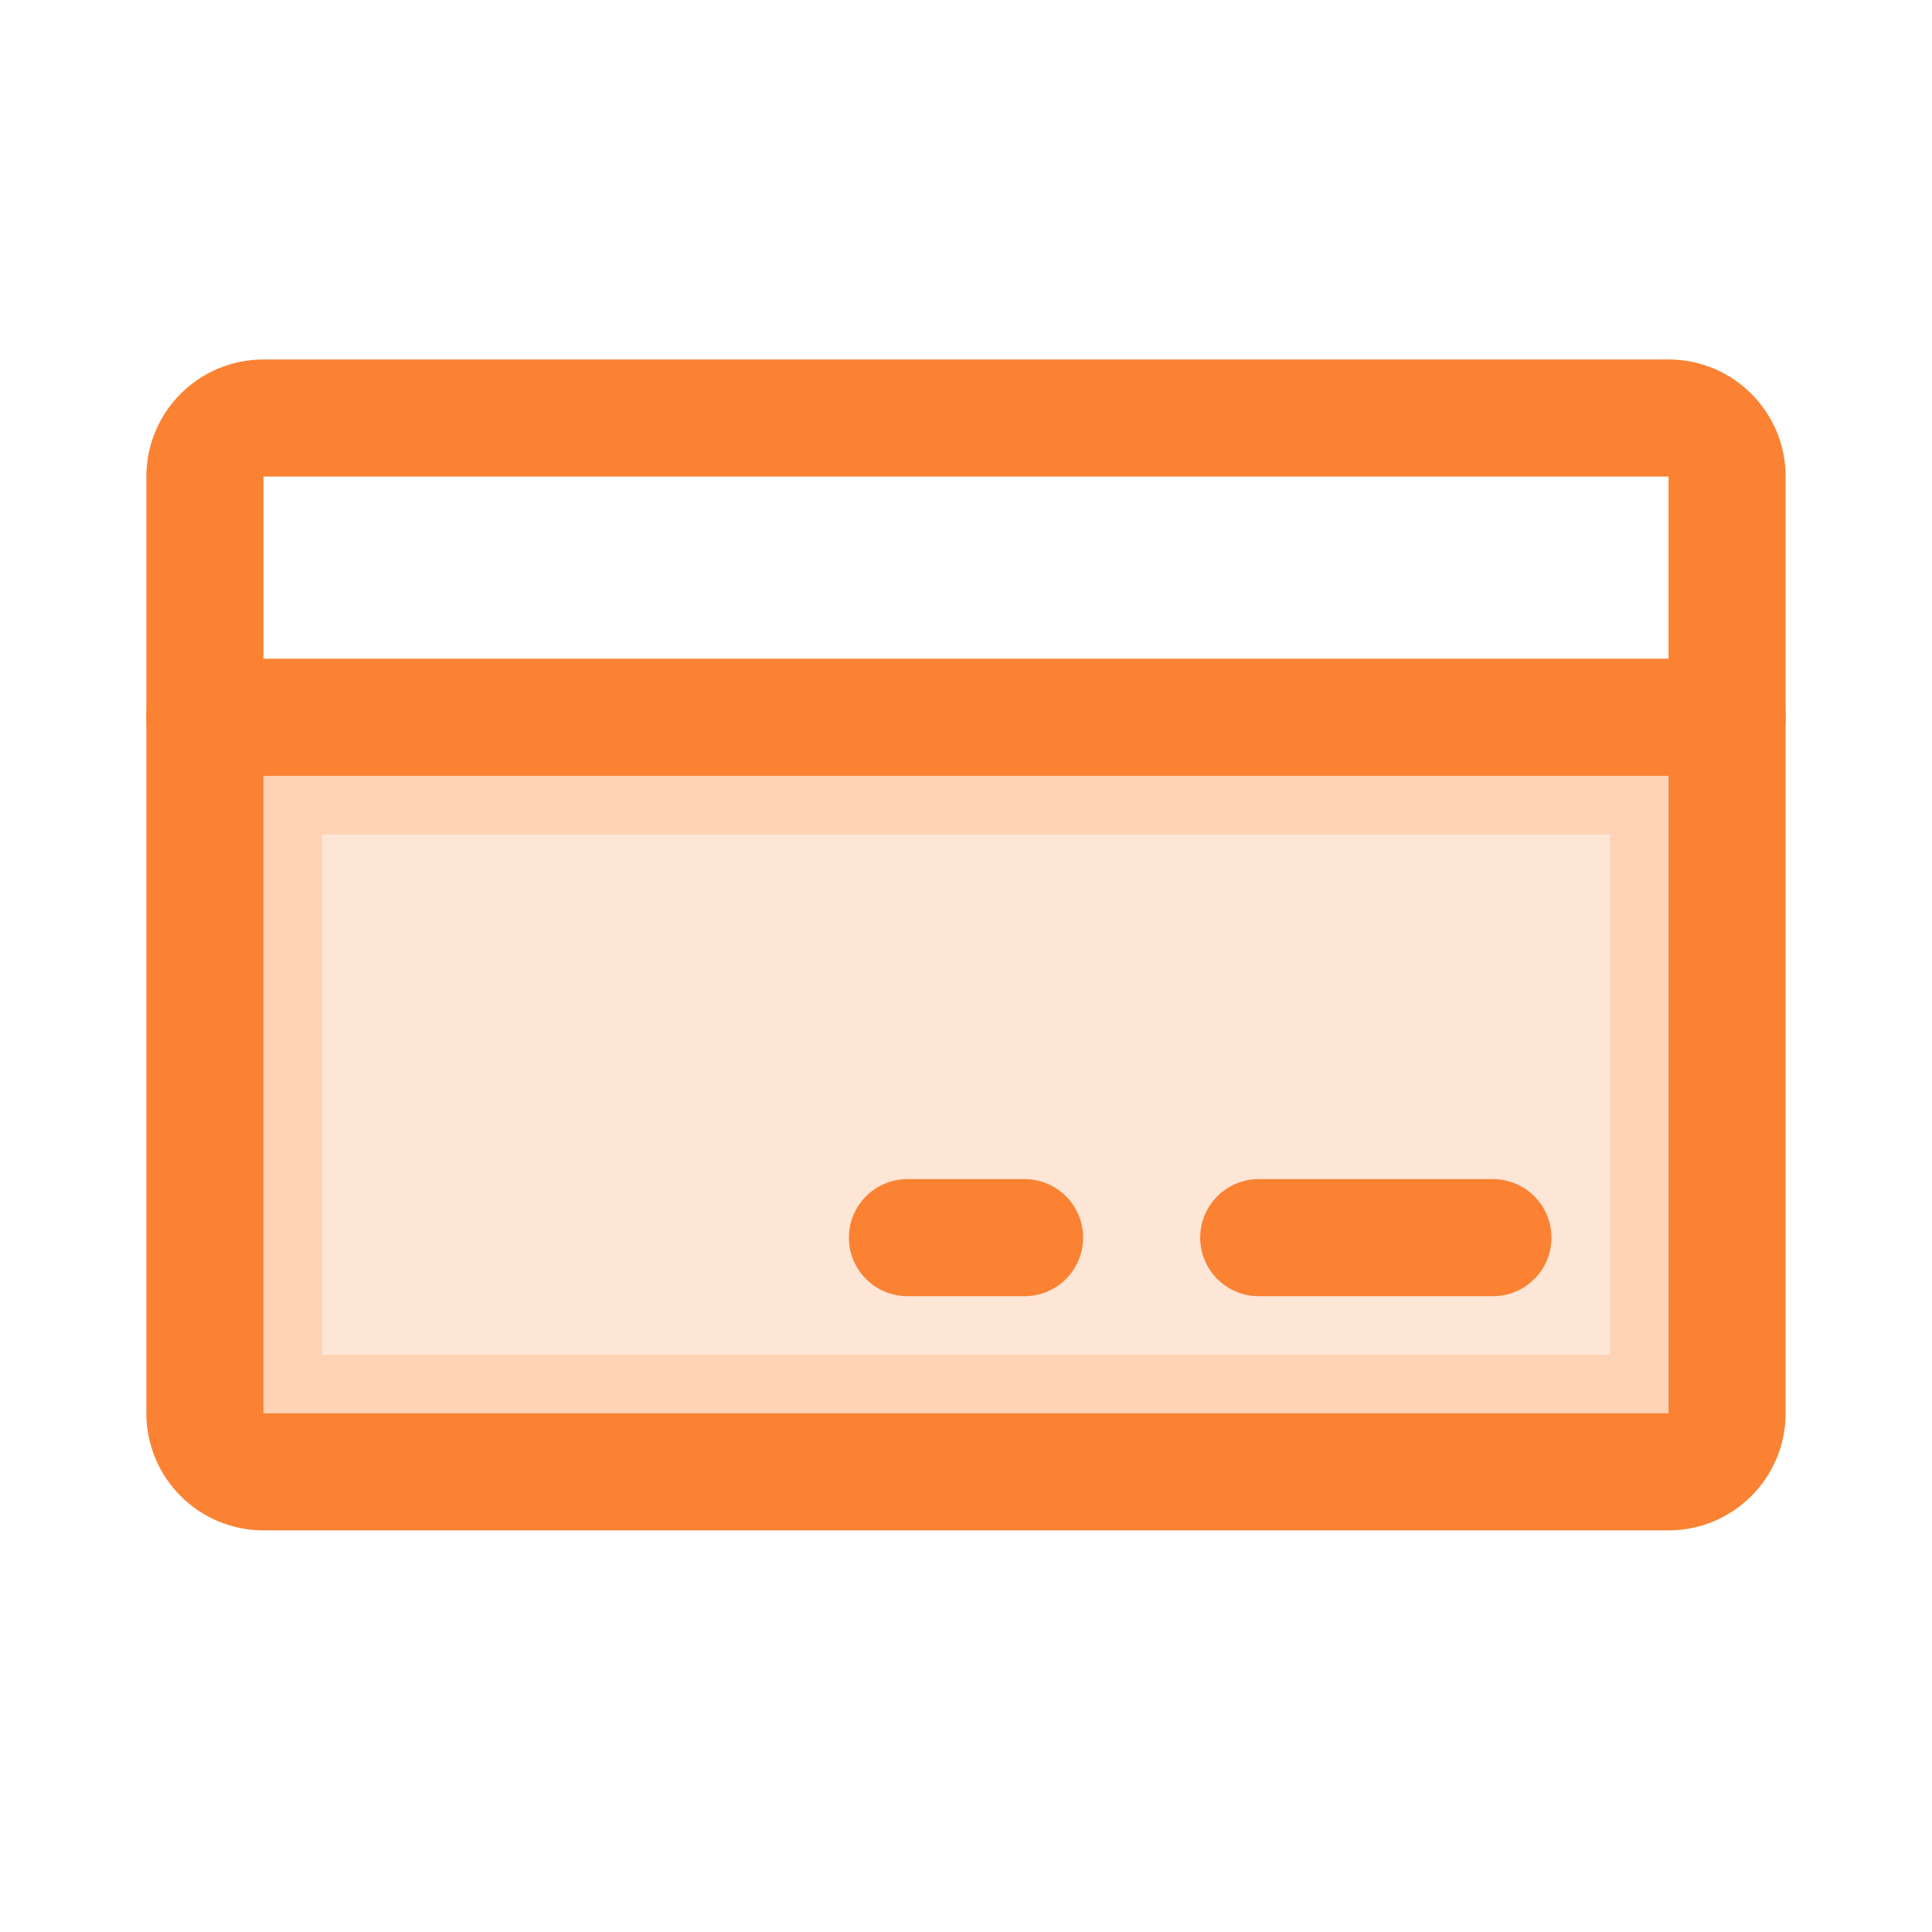 <svg width="33" height="33" viewBox="0 0 33 33" fill="none" xmlns="http://www.w3.org/2000/svg">
<path opacity="0.2" d="M4.5 13.252H28.5V24.14L4.5 24.14L4.5 13.252Z" fill="#FA8232" stroke="#FA8232" stroke-width="2"/>
<path d="M28.5 7.14H4.5C3.948 7.14 3.5 7.588 3.5 8.14V24.14C3.5 24.692 3.948 25.14 4.5 25.14H28.5C29.052 25.14 29.5 24.692 29.5 24.14V8.14C29.5 7.588 29.052 7.14 28.5 7.14Z" stroke="#FA8232" stroke-width="2" stroke-linecap="round" stroke-linejoin="round"/>
<path d="M21.5 21.14H25.5" stroke="#FA8232" stroke-width="2" stroke-linecap="round" stroke-linejoin="round"/>
<path d="M15.5 21.14H17.5" stroke="#FA8232" stroke-width="2" stroke-linecap="round" stroke-linejoin="round"/>
<path d="M3.5 12.252H29.5" stroke="#FA8232" stroke-width="2" stroke-linecap="round" stroke-linejoin="round"/>
</svg>
